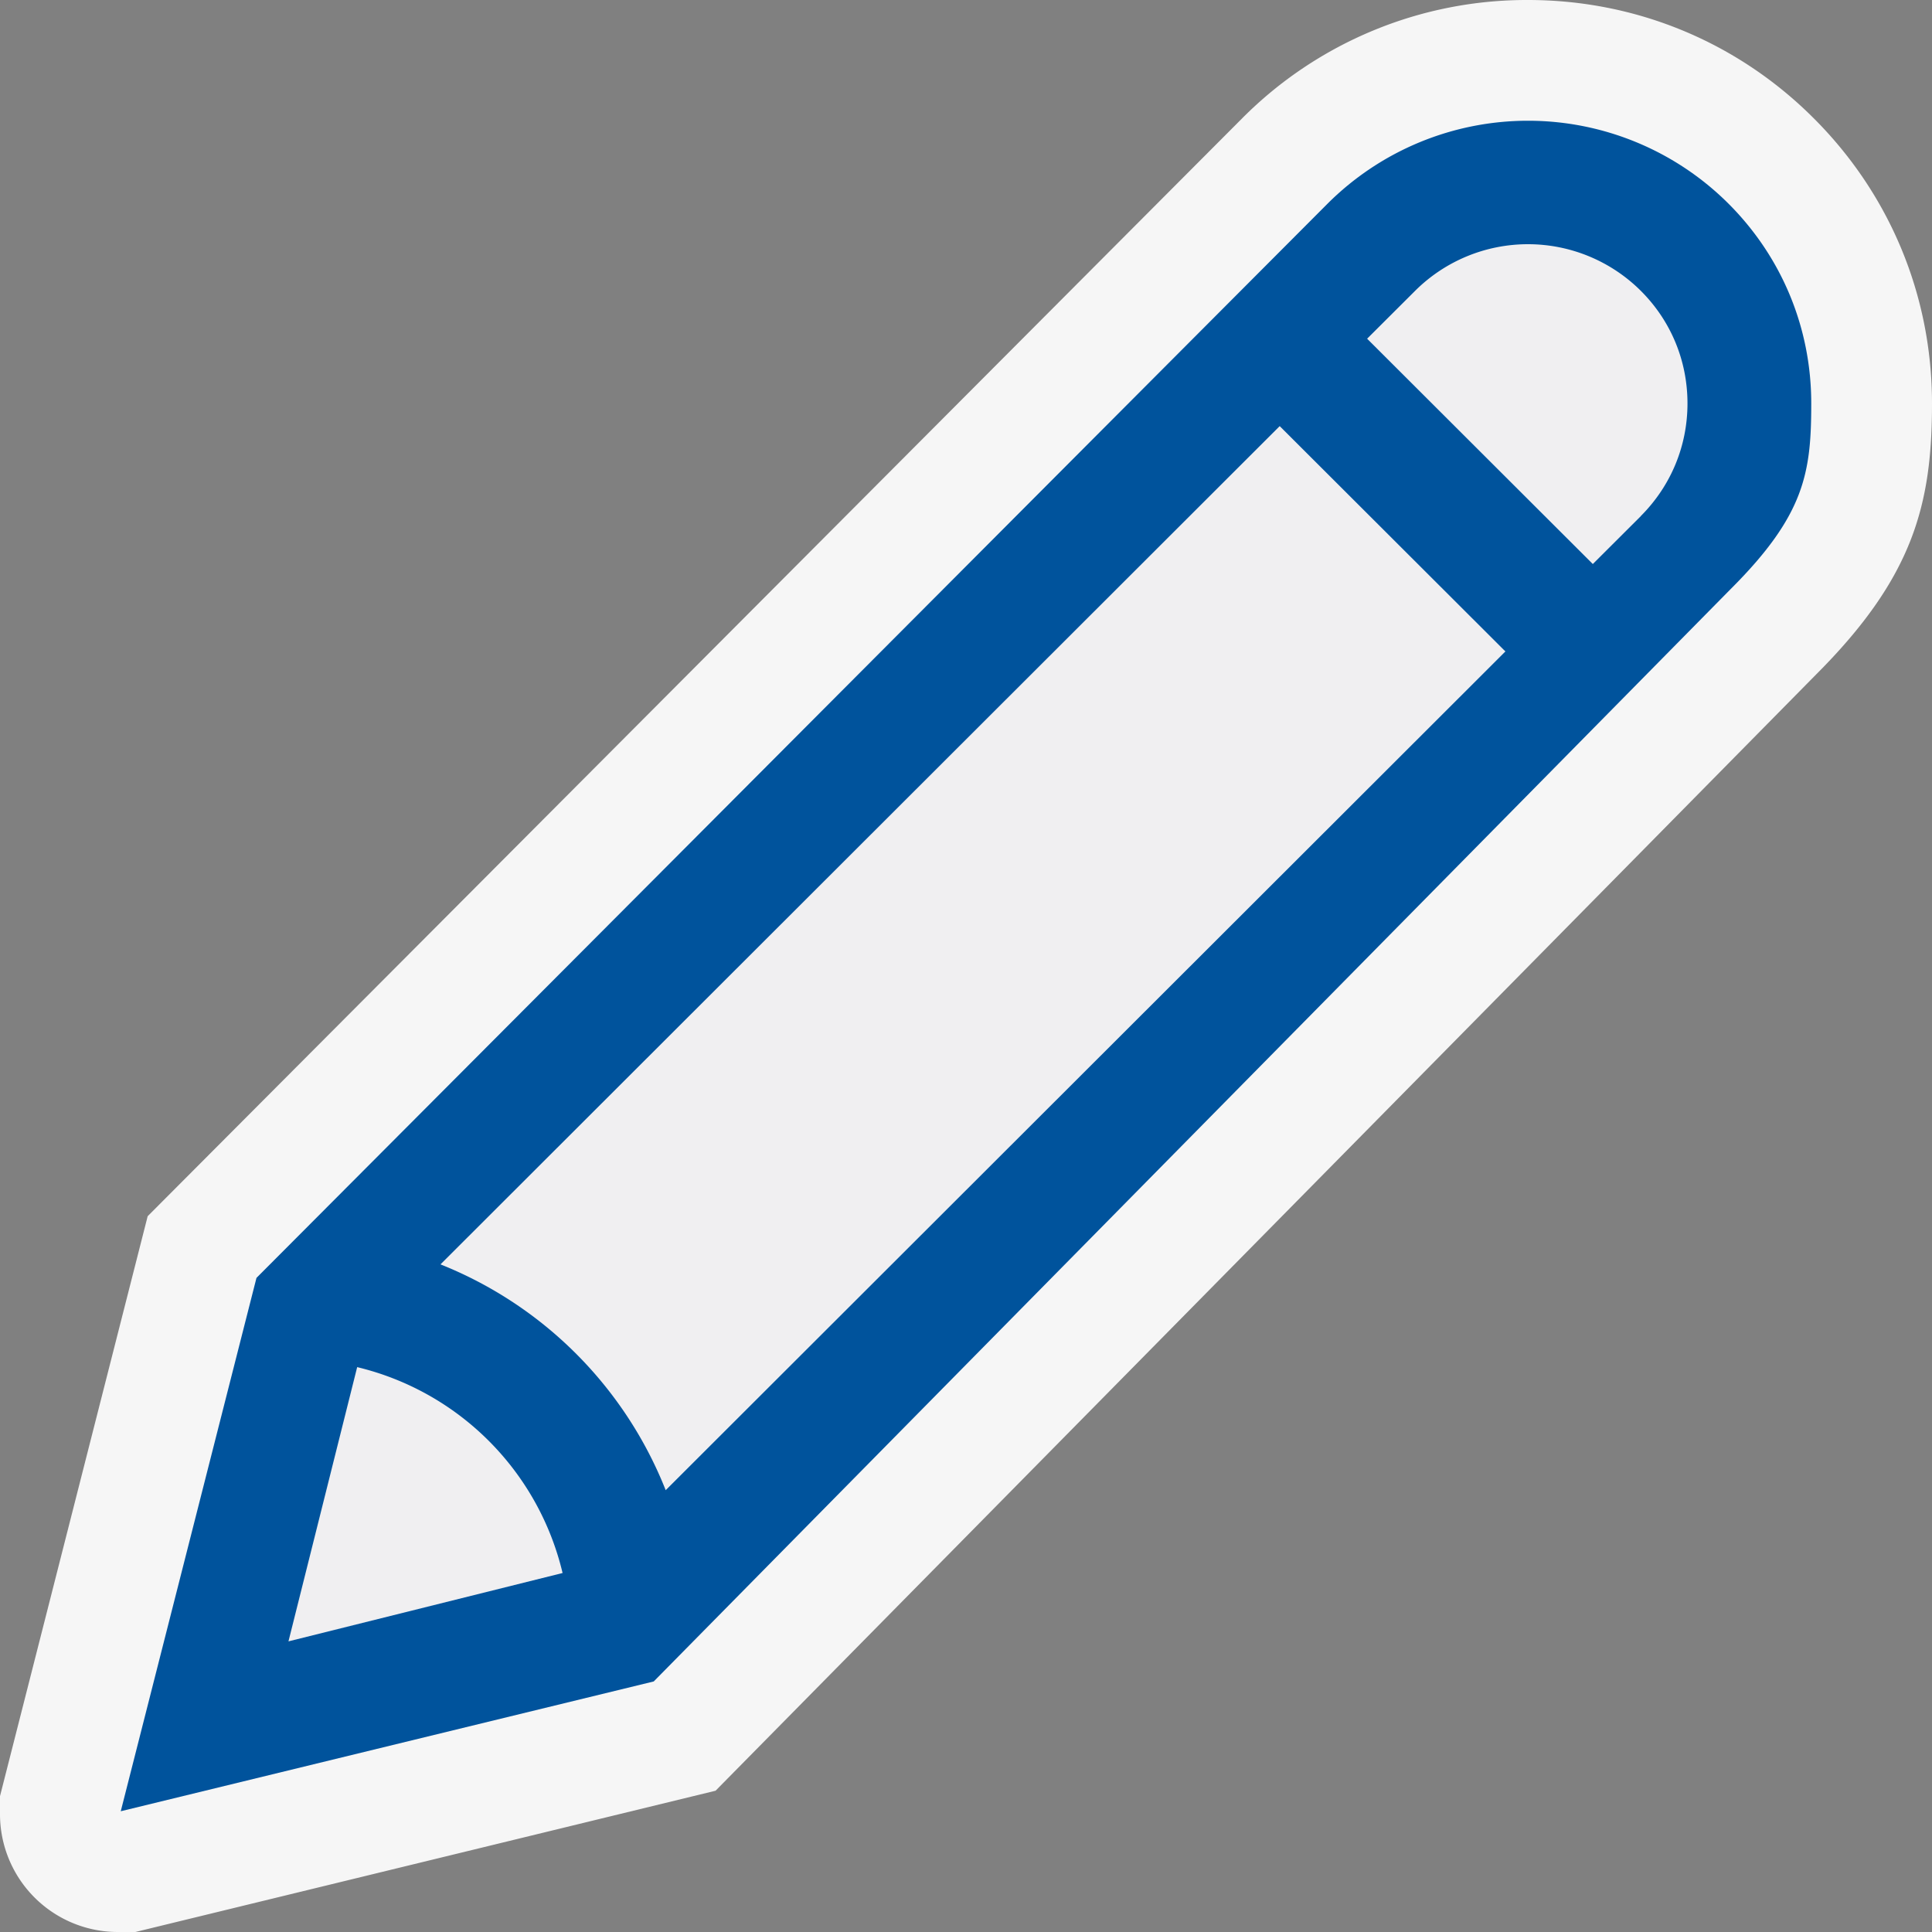 <svg xmlns="http://www.w3.org/2000/svg" viewBox="0 0 16 16"><rect x="0" y="0" width="16" height="16" fill="#808080" stroke="none"/><style>.icon-canvas-transparent{opacity:0;fill:#f6f6f6}.icon-vs-out{fill:#f6f6f6}.icon-vs-fg{fill:#f0eff1}.icon-vs-action-blue{fill:#00539c}</style><path class="icon-canvas-transparent" d="M16 16H0V0h16v16z" id="canvas"/><path class="icon-vs-out" d="M16 3.341c0 .834-.153 1.438-.96 2.245L5.926 14.83 1.121 16H.976A.976.976 0 0 1 0 15.024v-.149l1.223-4.803L10.288.979A3.323 3.323 0 0 1 12.654 0c.894 0 1.733.347 2.364.977.633.631.982 1.471.982 2.364z" id="outline"/><path class="icon-vs-fg" d="M10.598 3.528l1.869 1.866-6.955 6.946a3.335 3.335 0 0 0-1.865-1.87l6.951-6.942zm2.991-1.12a1.324 1.324 0 0 0-1.868 0l-.398.397 1.869 1.866.398-.397.002.001-.002-.002c.25-.249.387-.58.387-.933a1.311 1.311 0 0 0-.388-.932zM2.958 11.322l-.569 2.271 2.27-.566a2.304 2.304 0 0 0-1.701-1.705z" id="iconFg"/><path class="icon-vs-action-blue" d="M10.996 1.685l-8.872 8.898L1 15l4.414-1.075 8.919-9.047c.615-.614.667-.966.667-1.537 0-.626-.244-1.214-.687-1.656a2.35 2.35 0 0 0-3.317 0zM2.389 13.593l.569-2.271a2.301 2.301 0 0 1 1.701 1.705l-2.27.566zm3.124-1.252a3.335 3.335 0 0 0-1.865-1.87l6.95-6.942 1.869 1.866-6.954 6.946zm8.078-8.066l-.002-.001-.398.397-1.869-1.866.398-.397a1.324 1.324 0 0 1 1.868 0c.25.249.387.58.387.933 0 .352-.137.683-.387.933l.003.001z" id="iconBg"/></svg>